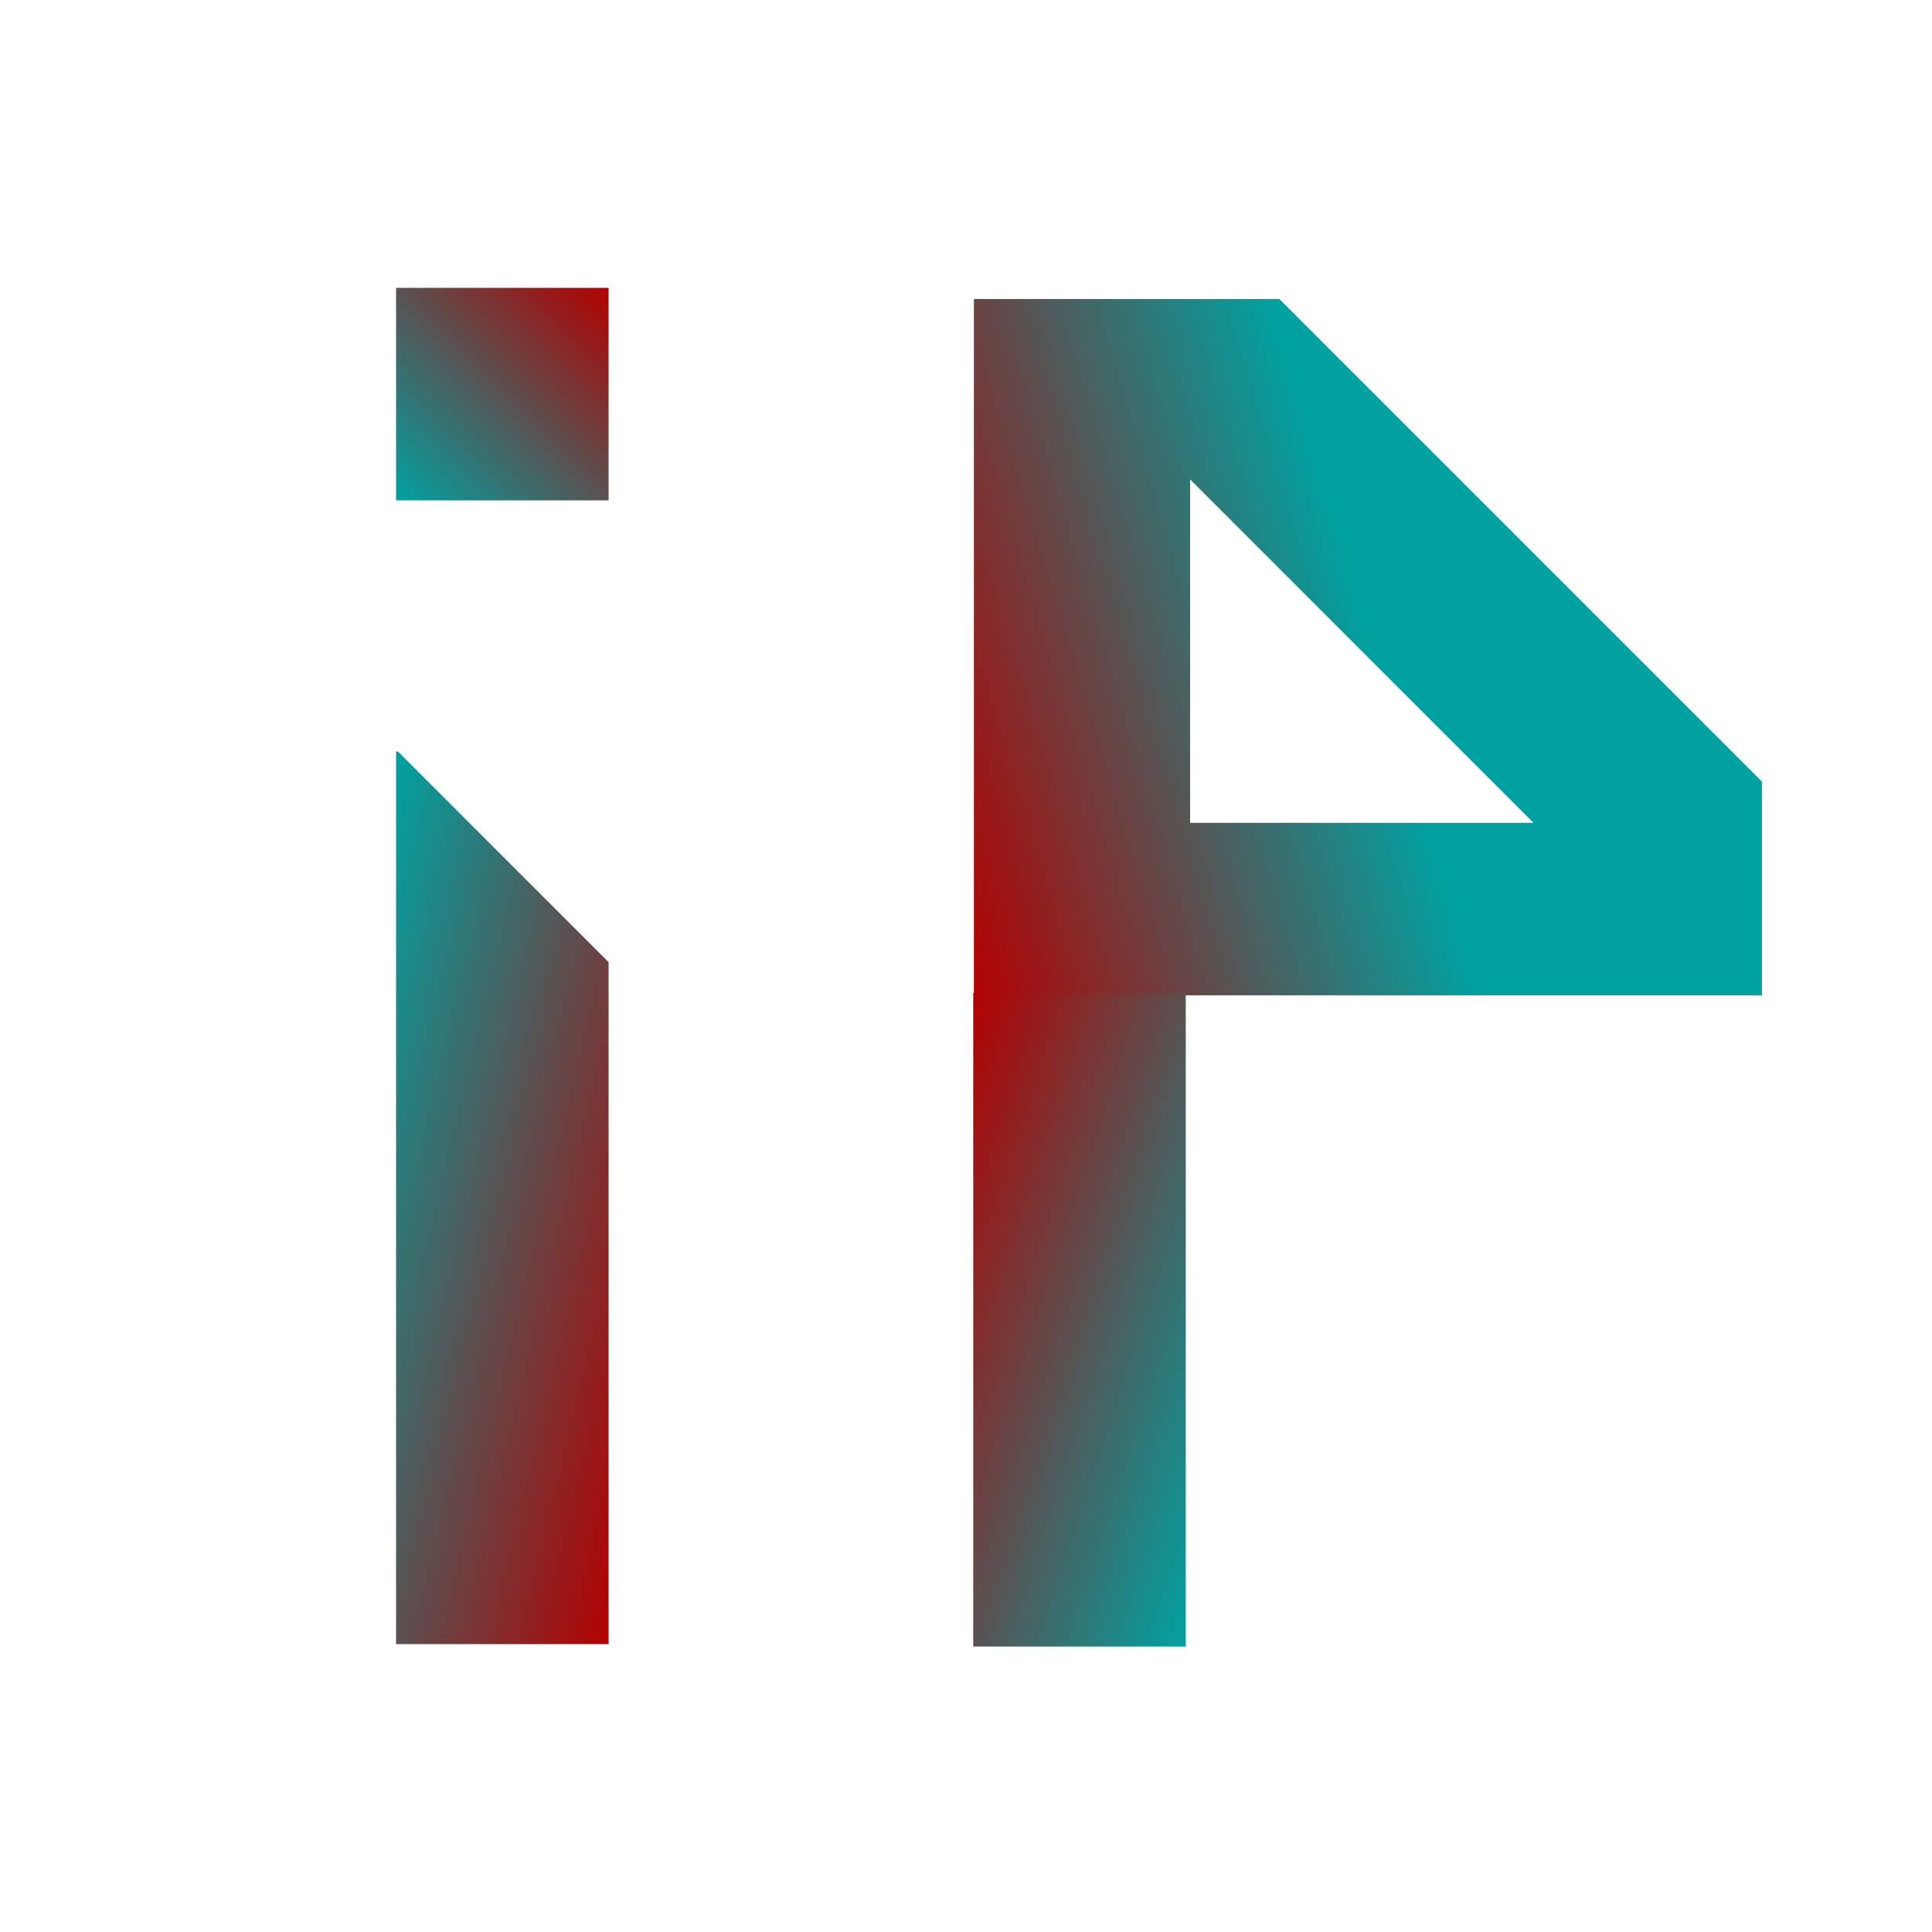 <svg width="500" height="500" xmlns="http://www.w3.org/2000/svg">
 <rect width="100%" height="100%" fill="#333333" stroke="none"/>
 <title>cf logo</title>
 <defs>
  <linearGradient y2="1" x2="1" y1="0" x1="0" id="svg_9">
   <stop offset="0" stop-opacity="0.996" stop-color="#00a1a1"/>
   <stop offset="1" stop-opacity="0.996" stop-color="#b30000"/>
   <stop offset="NaN" stop-opacity="0" stop-color="0"/>
   <stop offset="NaN" stop-opacity="0" stop-color="0"/>
  </linearGradient>
  <linearGradient spreadMethod="pad" y2="0" x2="1" y1="1" x1="0" id="svg_13">
   <stop offset="0" stop-opacity="0.996" stop-color="#00a1a1"/>
   <stop offset="1" stop-opacity="0.996" stop-color="#b30000"/>
   <stop offset="NaN" stop-opacity="0" stop-color="0"/>
   <stop offset="NaN" stop-opacity="0" stop-color="0"/>
  </linearGradient>
  <linearGradient y2="0" x2="0" y1="1" x1="1" id="svg_35">
   <stop offset="0" stop-opacity="0.996" stop-color="#00a1a1"/>
   <stop offset="1" stop-opacity="0.996" stop-color="#b30000"/>
   <stop offset="NaN" stop-opacity="0" stop-color="0"/>
   <stop offset="NaN" stop-opacity="0" stop-color="0"/>
  </linearGradient>
  <linearGradient spreadMethod="pad" y2="1" x2="0" y1="0.841" x1="0.602" id="svg_36">
   <stop offset="0" stop-opacity="0.996" stop-color="#00a1a1"/>
   <stop offset="1" stop-opacity="0.996" stop-color="#b30000"/>
   <stop offset="NaN" stop-opacity="0" stop-color="0"/>
   <stop offset="NaN" stop-opacity="0" stop-color="0"/>
  </linearGradient>
 </defs>
 <g id="Layer_1">
  <title>Layer 1</title>
  <rect id="svg_37" height="523.125" width="539.375" y="-15" x="-17.5" stroke-width="0" stroke="null" fill="#ffffff"/>
  <rect id="svg_3" height="231" width="55" y="194.5" x="102.5" stroke-width="0" stroke="null" fill="url(#svg_9)"/>
  <rect stroke="null" id="svg_6" height="55" width="55" y="74.5" x="102.5" stroke-width="0" fill="url(#svg_13)"/>
  <rect stroke="null" id="svg_14" height="180.206" width="203.947" y="77.385" x="252.044" stroke-width="0" fill="url(#svg_36)"/>
  <path transform="rotate(-180 129.913 221.408)" stroke="null" id="svg_17" d="m100.702,250.618l0,-58.421l58.421,58.421l-58.421,0z" stroke-width="0" fill="#ffffff"/>
  <path transform="rotate(-180 395.423 141.72)" stroke="null" id="svg_22" d="m321.525,215.618l0,-147.796l147.796,147.796l-147.796,0z" stroke-width="0" fill="#ffffff"/>
  <path stroke="null" id="svg_28" d="m308,212.953l0,-88.889l88.889,88.889l-88.889,0z" stroke-width="0" fill="#ffffff"/>
  <rect stroke="null" id="svg_34" height="169.125" width="55" y="257" x="251.875" stroke-width="0" fill="url(#svg_35)"/>
 </g>
</svg>